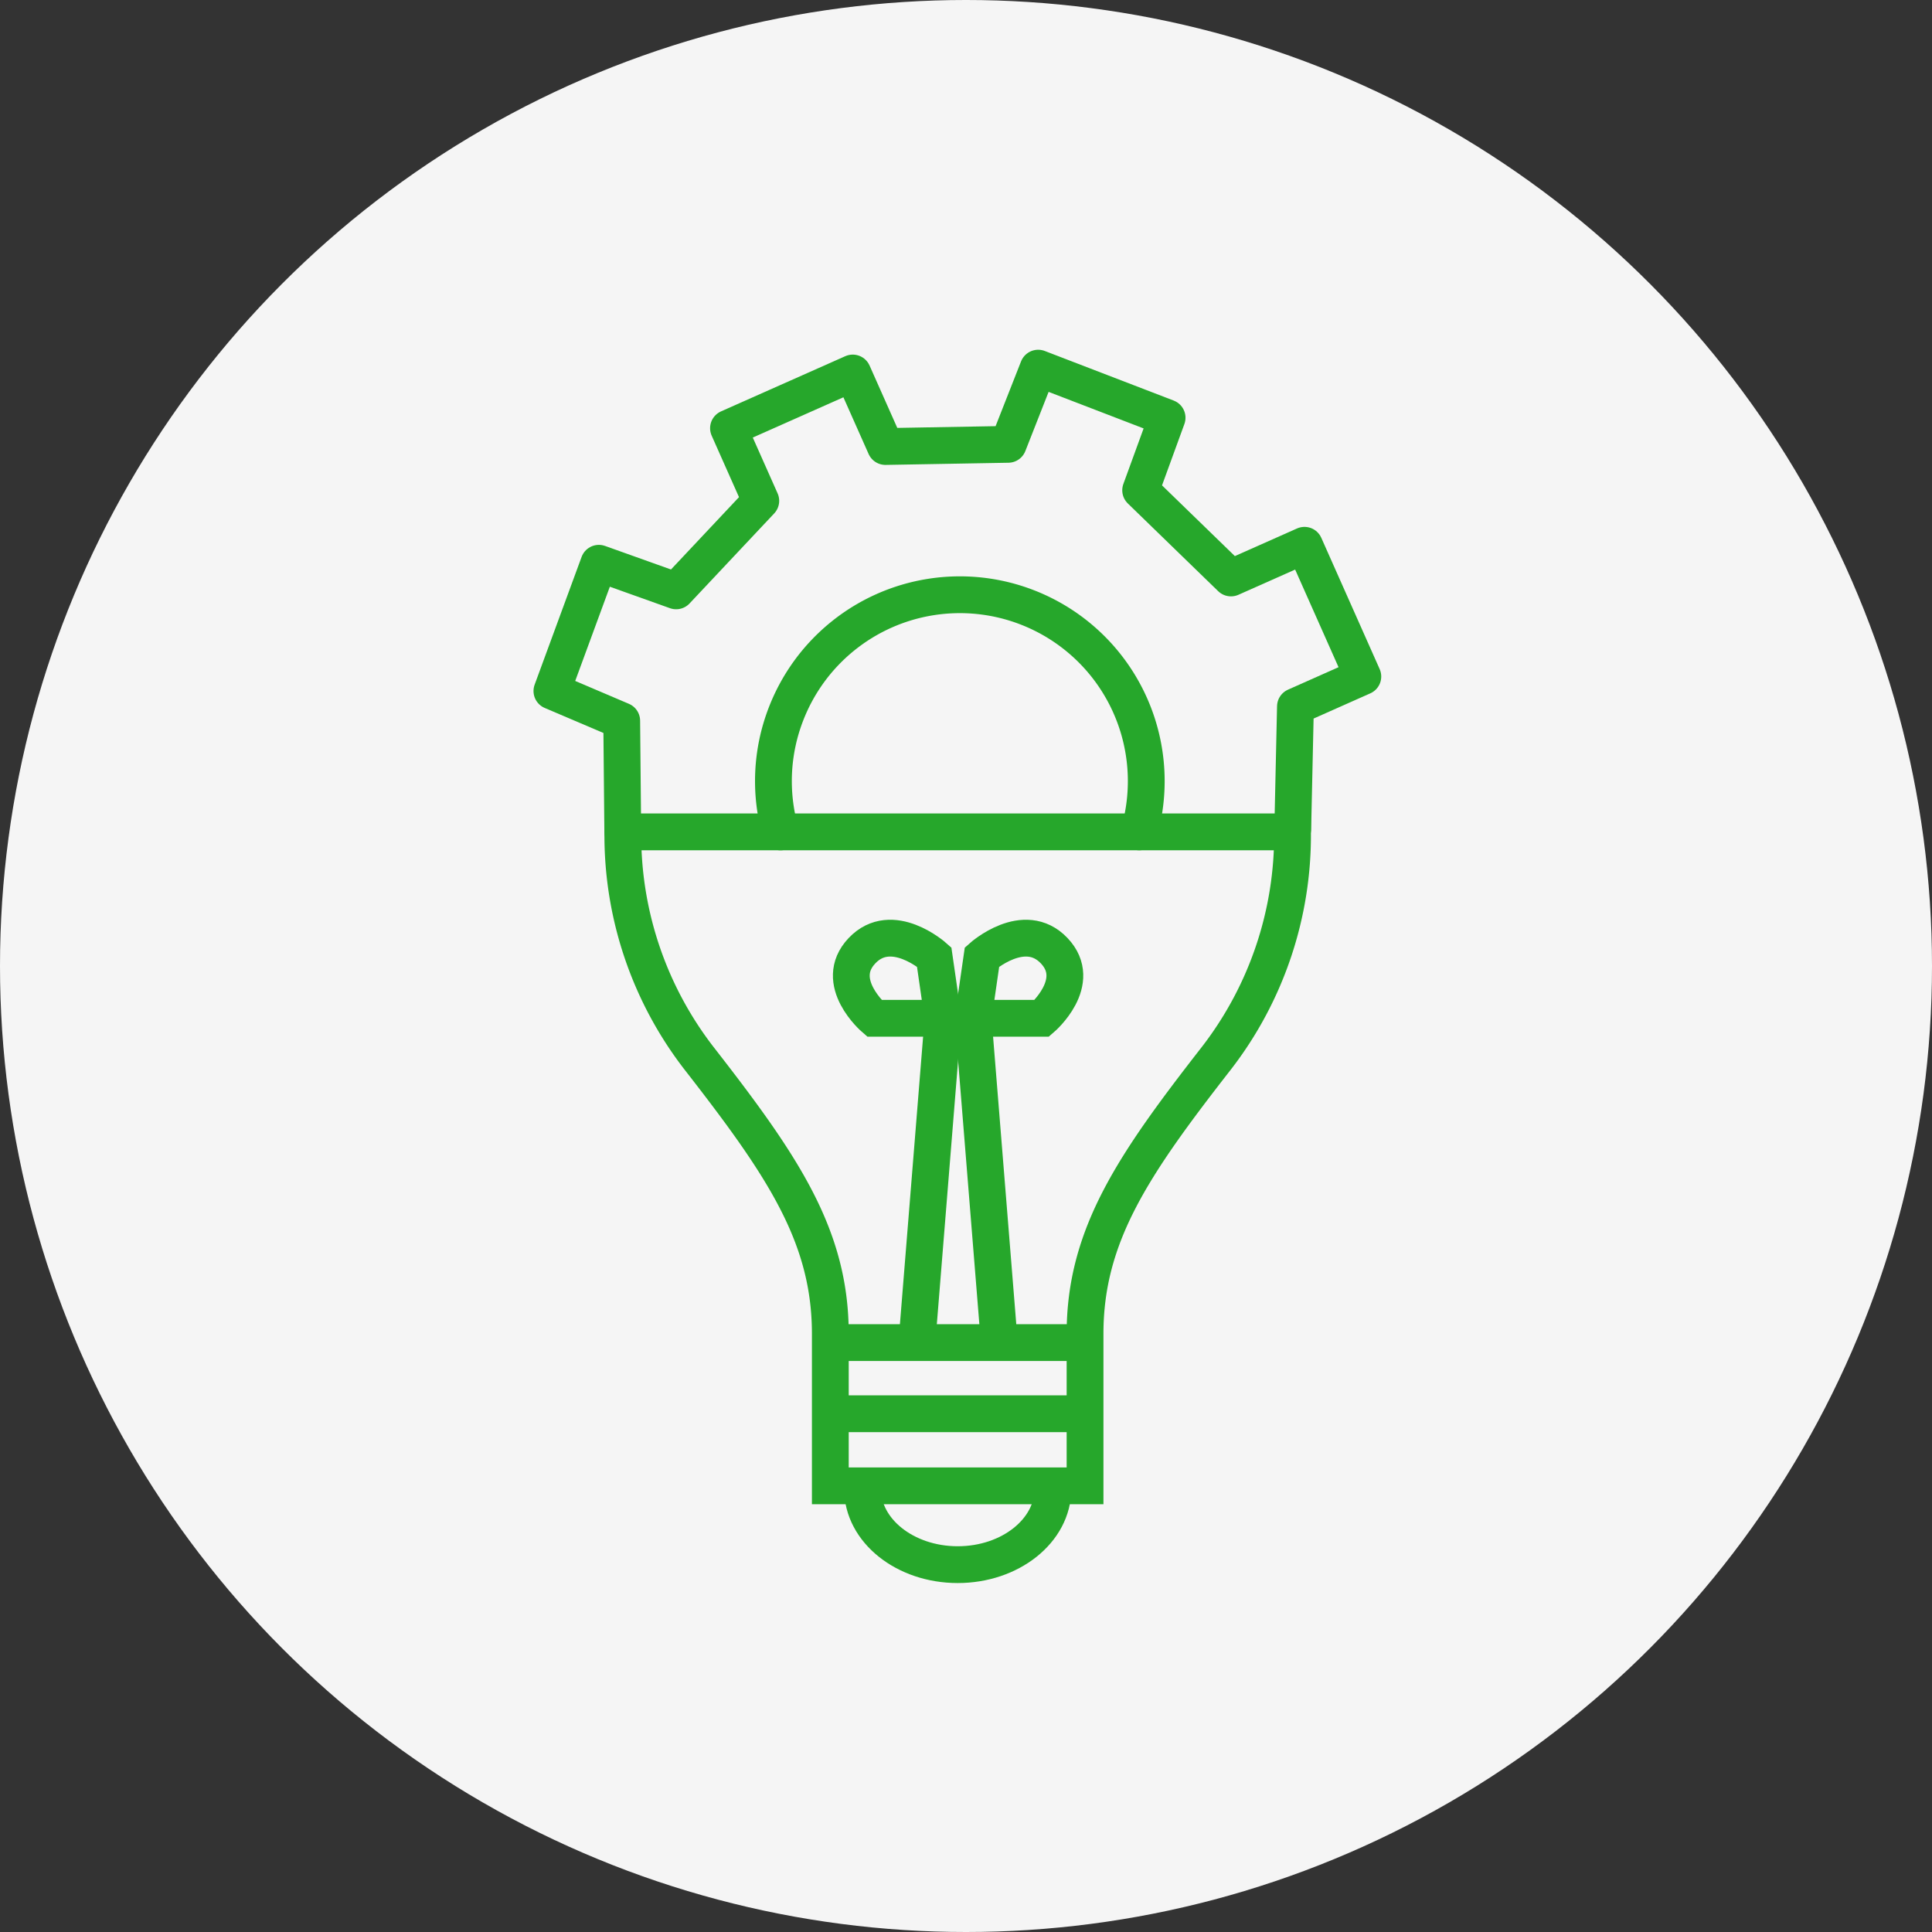 <svg xmlns="http://www.w3.org/2000/svg" width="105" height="105" viewBox="0 0 105 105">
  <rect x="0" y="0" width="105" height="105" fill="#333333" stroke="none"/>
  <g id="Grupo_2397" data-name="Grupo 2397" transform="translate(-1380 -966)">
    <circle id="Elipse_51" data-name="Elipse 51" cx="52.5" cy="52.5" r="52.5" transform="translate(1380 966)" fill="#f5f5f5"/>
    <g id="Grupo_2393" data-name="Grupo 2393" transform="translate(1635.146 460.128)">
      <path id="Trazado_165" data-name="Trazado 165" d="M-221.3,551.082l-.057-6.038-3.794-1.617,2.552-6.943,4.2,1.5,4.6-4.893-1.755-3.947,6.753-3,1.776,3.995,6.673-.118,1.628-4.141,7.007,2.695-1.437,3.942,4.909,4.766,3.995-1.776,3.171,7.133-3.662,1.628-.147,6.659" fill="none" stroke="#26a72b" stroke-linecap="round" stroke-linejoin="round" stroke-width="2"/>
      <path id="Trazado_166" data-name="Trazado 166" d="M-212.727,551.084a10.09,10.09,0,0,1,.293-6.395,10.129,10.129,0,0,1,13.09-5.819,10.129,10.129,0,0,1,6.112,12.212" fill="none" stroke="#26a72b" stroke-linecap="round" stroke-linejoin="round" stroke-width="2"/>
      <g id="Grupo_2392" data-name="Grupo 2392">
        <g id="Grupo_2391" data-name="Grupo 2391">
          <path id="Trazado_167" data-name="Trazado 167" d="M-184.9,551.082a19.811,19.811,0,0,1-4.117,12.274c-4.521,5.8-7.159,9.646-7.159,15l0,8.267H-210.02v-8.267c0-5.351-2.637-9.194-7.159-15a19.818,19.818,0,0,1-4.117-12.274Z" fill="none" stroke="#26a72b" stroke-miterlimit="10" stroke-width="2"/>
          <path id="Trazado_168" data-name="Trazado 168" d="M-203.894,561.214h-3.736s-2.291-1.966-.667-3.675,3.921.341,3.921.341Z" fill="none" stroke="#26a72b" stroke-miterlimit="10" stroke-width="2"/>
          <path id="Trazado_169" data-name="Trazado 169" d="M-205.315,578.839l1.422-17.625h1.636" fill="none" stroke="#26a72b" stroke-miterlimit="10" stroke-width="2"/>
          <path id="Trazado_170" data-name="Trazado 170" d="M-202.258,561.214h3.736s2.291-1.966.667-3.675-3.921.341-3.921.341Z" fill="none" stroke="#26a72b" stroke-miterlimit="10" stroke-width="2"/>
          <path id="Trazado_171" data-name="Trazado 171" d="M-200.836,578.839l-1.422-17.625h-1.636" fill="none" stroke="#26a72b" stroke-miterlimit="10" stroke-width="2"/>
          <line id="Línea_65" data-name="Línea 65" x2="13.848" transform="translate(-210.02 578.839)" fill="none" stroke="#26a72b" stroke-miterlimit="10" stroke-width="2"/>
          <line id="Línea_66" data-name="Línea 66" x2="13.848" transform="translate(-210.003 582.706)" fill="none" stroke="#26a72b" stroke-miterlimit="10" stroke-width="2"/>
          <path id="Trazado_172" data-name="Trazado 172" d="M-197.921,586.786c0,2.276-2.317,4.121-5.175,4.121s-5.174-1.845-5.174-4.121" fill="none" stroke="#26a72b" stroke-miterlimit="10" stroke-width="2"/>
        </g>
      </g>
    </g>
  </g>
</svg>
